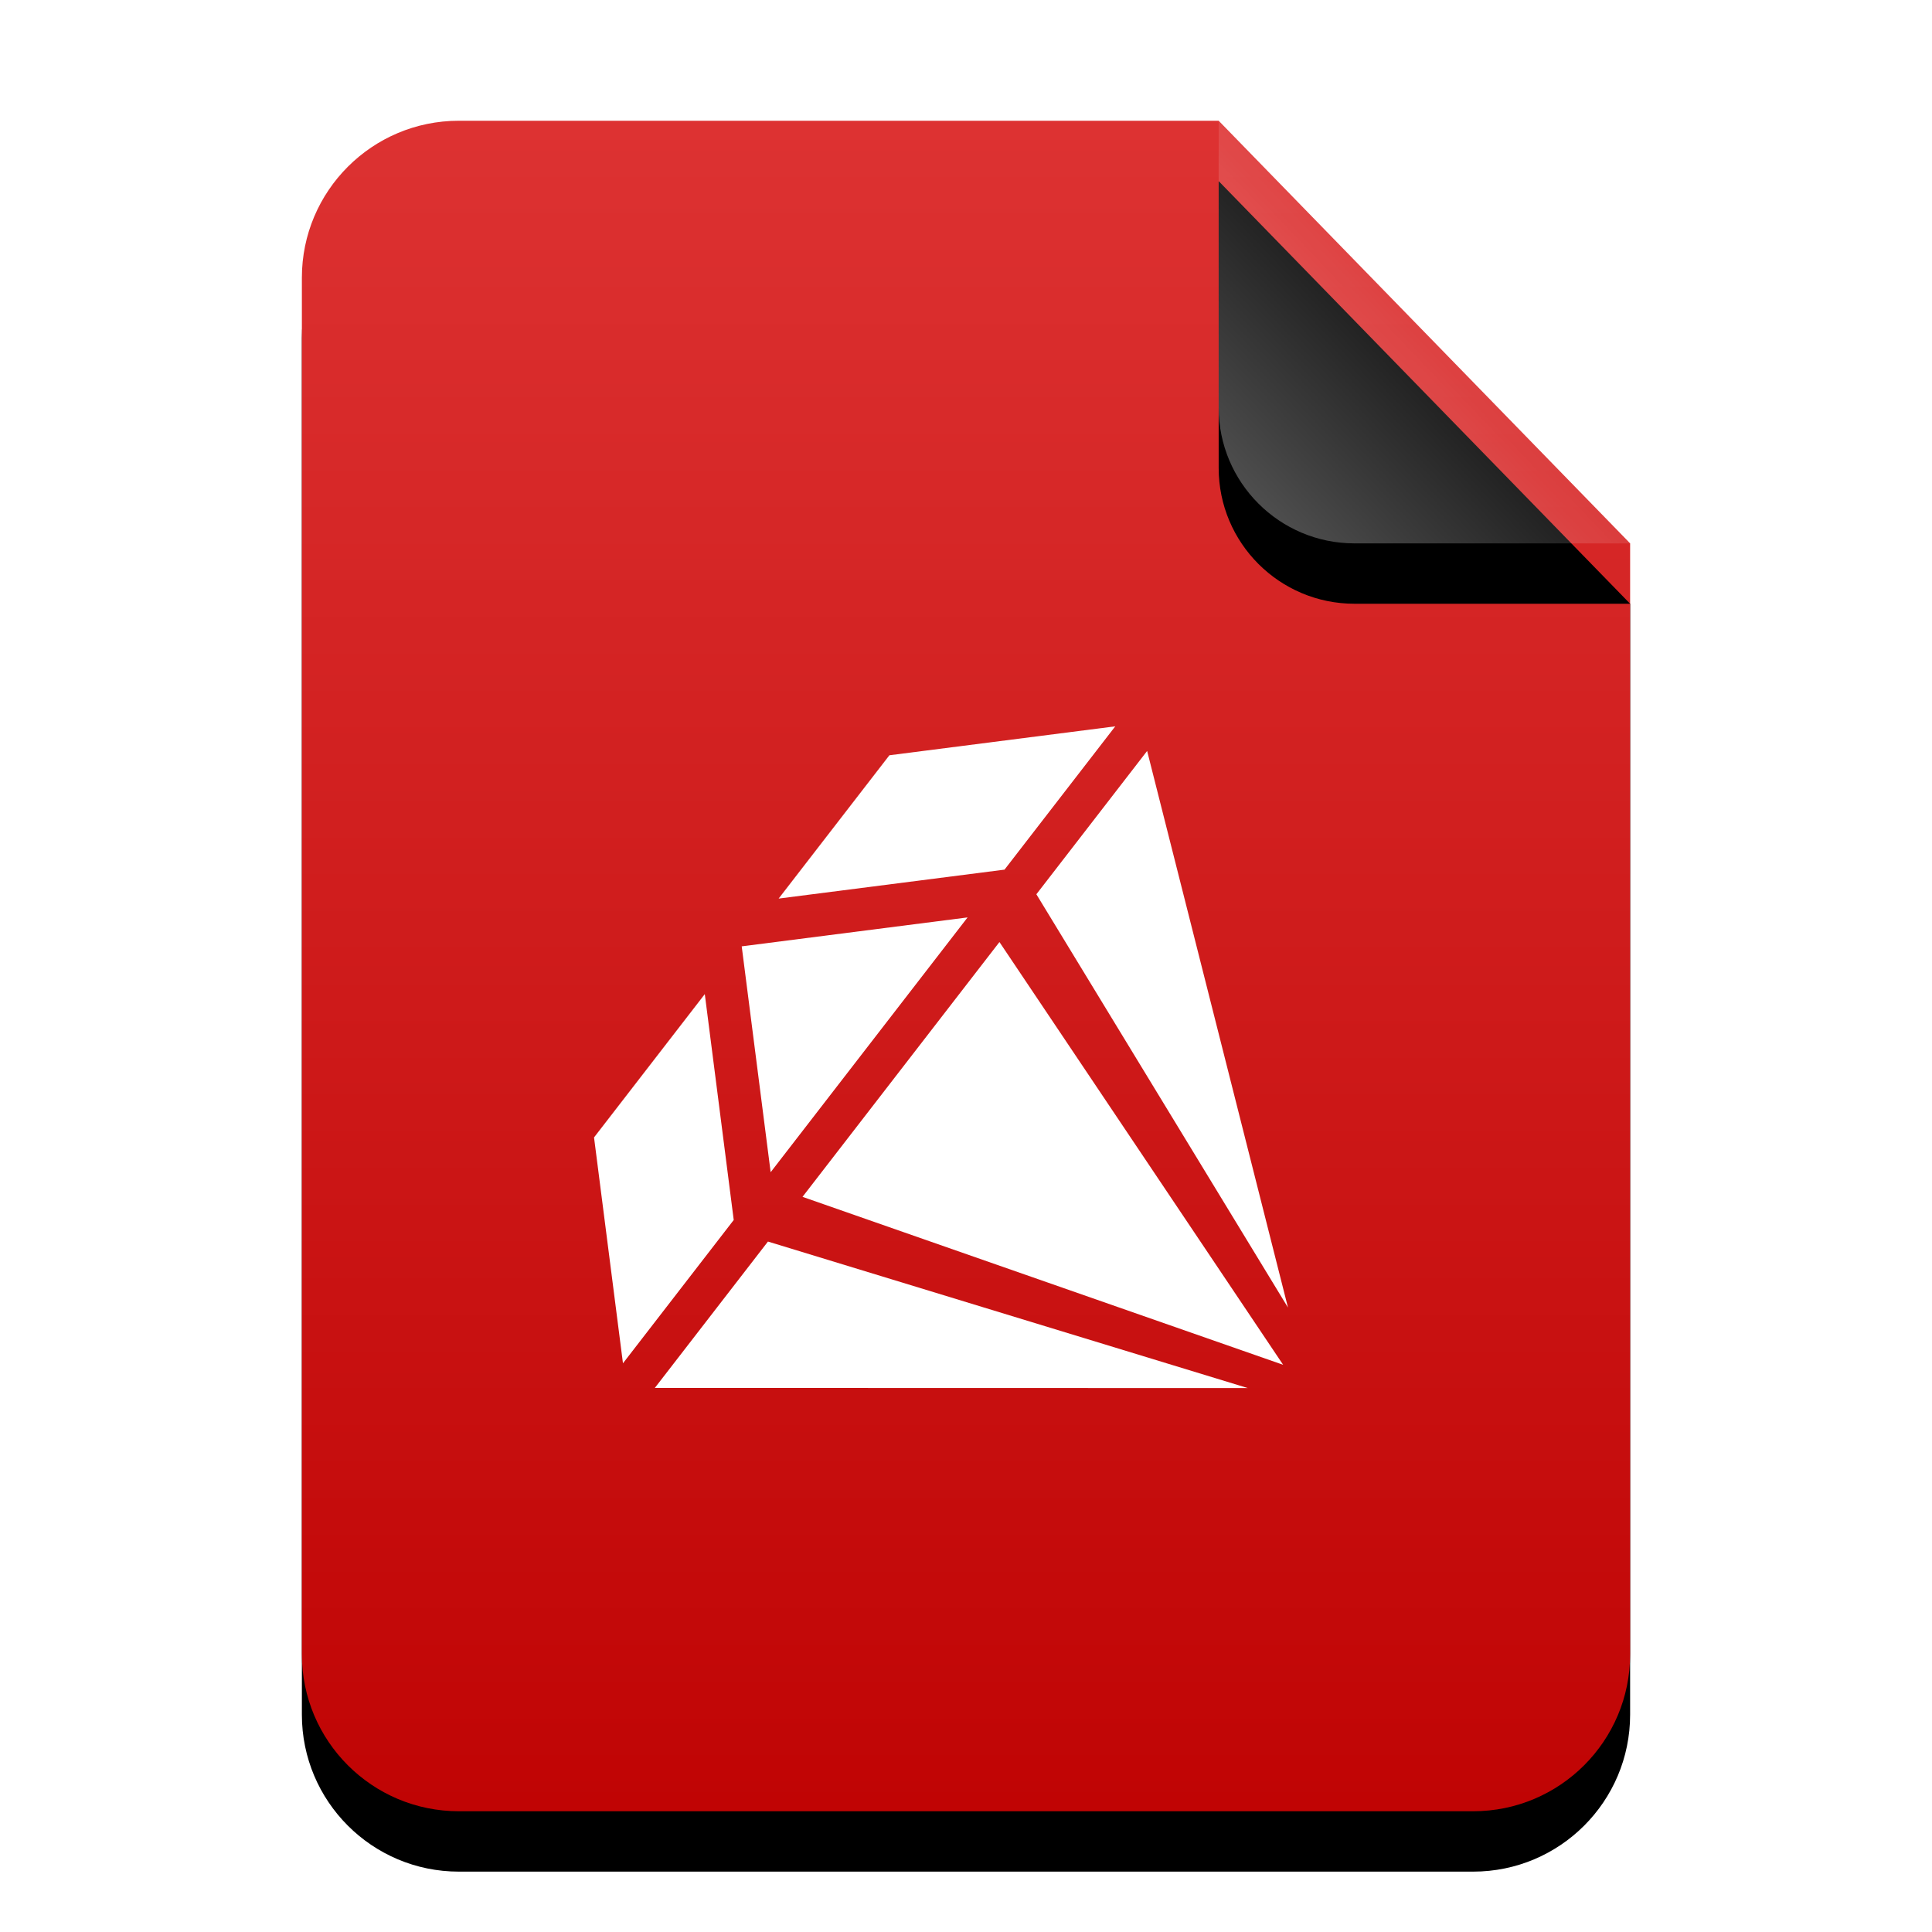 <?xml version="1.0" encoding="UTF-8"?>
<svg width="32px" height="32px" viewBox="0 0 32 32" version="1.1" xmlns="http://www.w3.org/2000/svg" xmlns:xlink="http://www.w3.org/1999/xlink">
    <title>mimetypes/32/application-x-ruby</title>
    <defs>
        <linearGradient x1="50%" y1="0%" x2="50%" y2="100%" id="linearGradient-1">
            <stop stop-color="#DD3232" offset="0%"></stop>
            <stop stop-color="#C00404" offset="100%"></stop>
        </linearGradient>
        <path d="M15.185,0 L22,7 L22,2.473 C22,2.482 22,2.491 22,2.5 L22,25.4 C22,26.836 20.836,28 19.4,28 L2.6,28 C1.164,28 -2.68237235e-16,26.836 -4.4408921e-16,25.4 L4.4408921e-16,2.6 C2.68237235e-16,1.164 1.164,-1.80311247e-16 2.6,-4.4408921e-16 L15.185,0 Z" id="path-2"></path>
        <filter x="-15.9%" y="-8.9%" width="131.8%" height="125.0%" filterUnits="objectBoundingBox" id="filter-3">
            <feOffset dx="0" dy="1" in="SourceAlpha" result="shadowOffsetOuter1"></feOffset>
            <feGaussianBlur stdDeviation="1" in="shadowOffsetOuter1" result="shadowBlurOuter1"></feGaussianBlur>
            <feColorMatrix values="0 0 0 0 0.662   0 0 0 0 0   0 0 0 0 0  0 0 0 0.5 0" type="matrix" in="shadowBlurOuter1"></feColorMatrix>
        </filter>
        <linearGradient x1="50%" y1="50%" x2="10.182%" y2="88.893%" id="linearGradient-4">
            <stop stop-color="#FFFFFF" stop-opacity="0.1" offset="0%"></stop>
            <stop stop-color="#FFFFFF" stop-opacity="0.3" offset="100%"></stop>
        </linearGradient>
        <path d="M15.185,0 L22,7 L17.435,7 C16.192,7 15.185,5.993 15.185,4.75 L15.185,0 L15.185,0 Z" id="path-5"></path>
        <filter x="-29.3%" y="-14.3%" width="158.7%" height="157.1%" filterUnits="objectBoundingBox" id="filter-6">
            <feOffset dx="0" dy="1" in="SourceAlpha" result="shadowOffsetOuter1"></feOffset>
            <feGaussianBlur stdDeviation="0.5" in="shadowOffsetOuter1" result="shadowBlurOuter1"></feGaussianBlur>
            <feComposite in="shadowBlurOuter1" in2="SourceAlpha" operator="out" result="shadowBlurOuter1"></feComposite>
            <feColorMatrix values="0 0 0 0 0   0 0 0 0 0   0 0 0 0 0  0 0 0 0.05 0" type="matrix" in="shadowBlurOuter1"></feColorMatrix>
        </filter>
    </defs>
    <g id="mimetypes/32/application-x-ruby" stroke="none" stroke-width="1" fill="none" fill-rule="evenodd">
        <g id="编组-2" transform="translate(5, 2)">
            <g id="蒙版">
                <use fill="black" fill-opacity="1" filter="url(#filter-3)" xlink:href="#path-2"></use>
                <use fill="url(#linearGradient-1)" fill-rule="evenodd" xlink:href="#path-2"></use>
            </g>
            <g id="折角">
                <use fill="black" fill-opacity="1" filter="url(#filter-6)" xlink:href="#path-5"></use>
                <use fill="url(#linearGradient-4)" fill-rule="evenodd" xlink:href="#path-5"></use>
            </g>
        </g>
        <path d="M13.166,16.807 L16.106,24.579 L10.102,16.807 L13.166,16.807 Z M10.102,16.14 L12.769,13.473 L15.769,13.473 L13.102,16.14 L10.102,16.14 Z M16.769,13.473 L19.436,16.14 L14.102,16.14 L16.769,13.473 Z M20.436,16.14 L23.436,16.14 L20.769,13.473 L17.769,13.473 L20.436,16.14 Z M19.436,16.807 L16.769,24.807 L14.102,16.807 L19.436,16.807 Z M17.568,24.291 L23.436,16.807 L20.436,16.807 L17.568,24.291 Z" id="Combined-Shape" fill="#FFFFFF" transform="translate(16.769, 19.14) rotate(-52.3) translate(-16.769, -19.14)"></path>
    </g>
</svg>